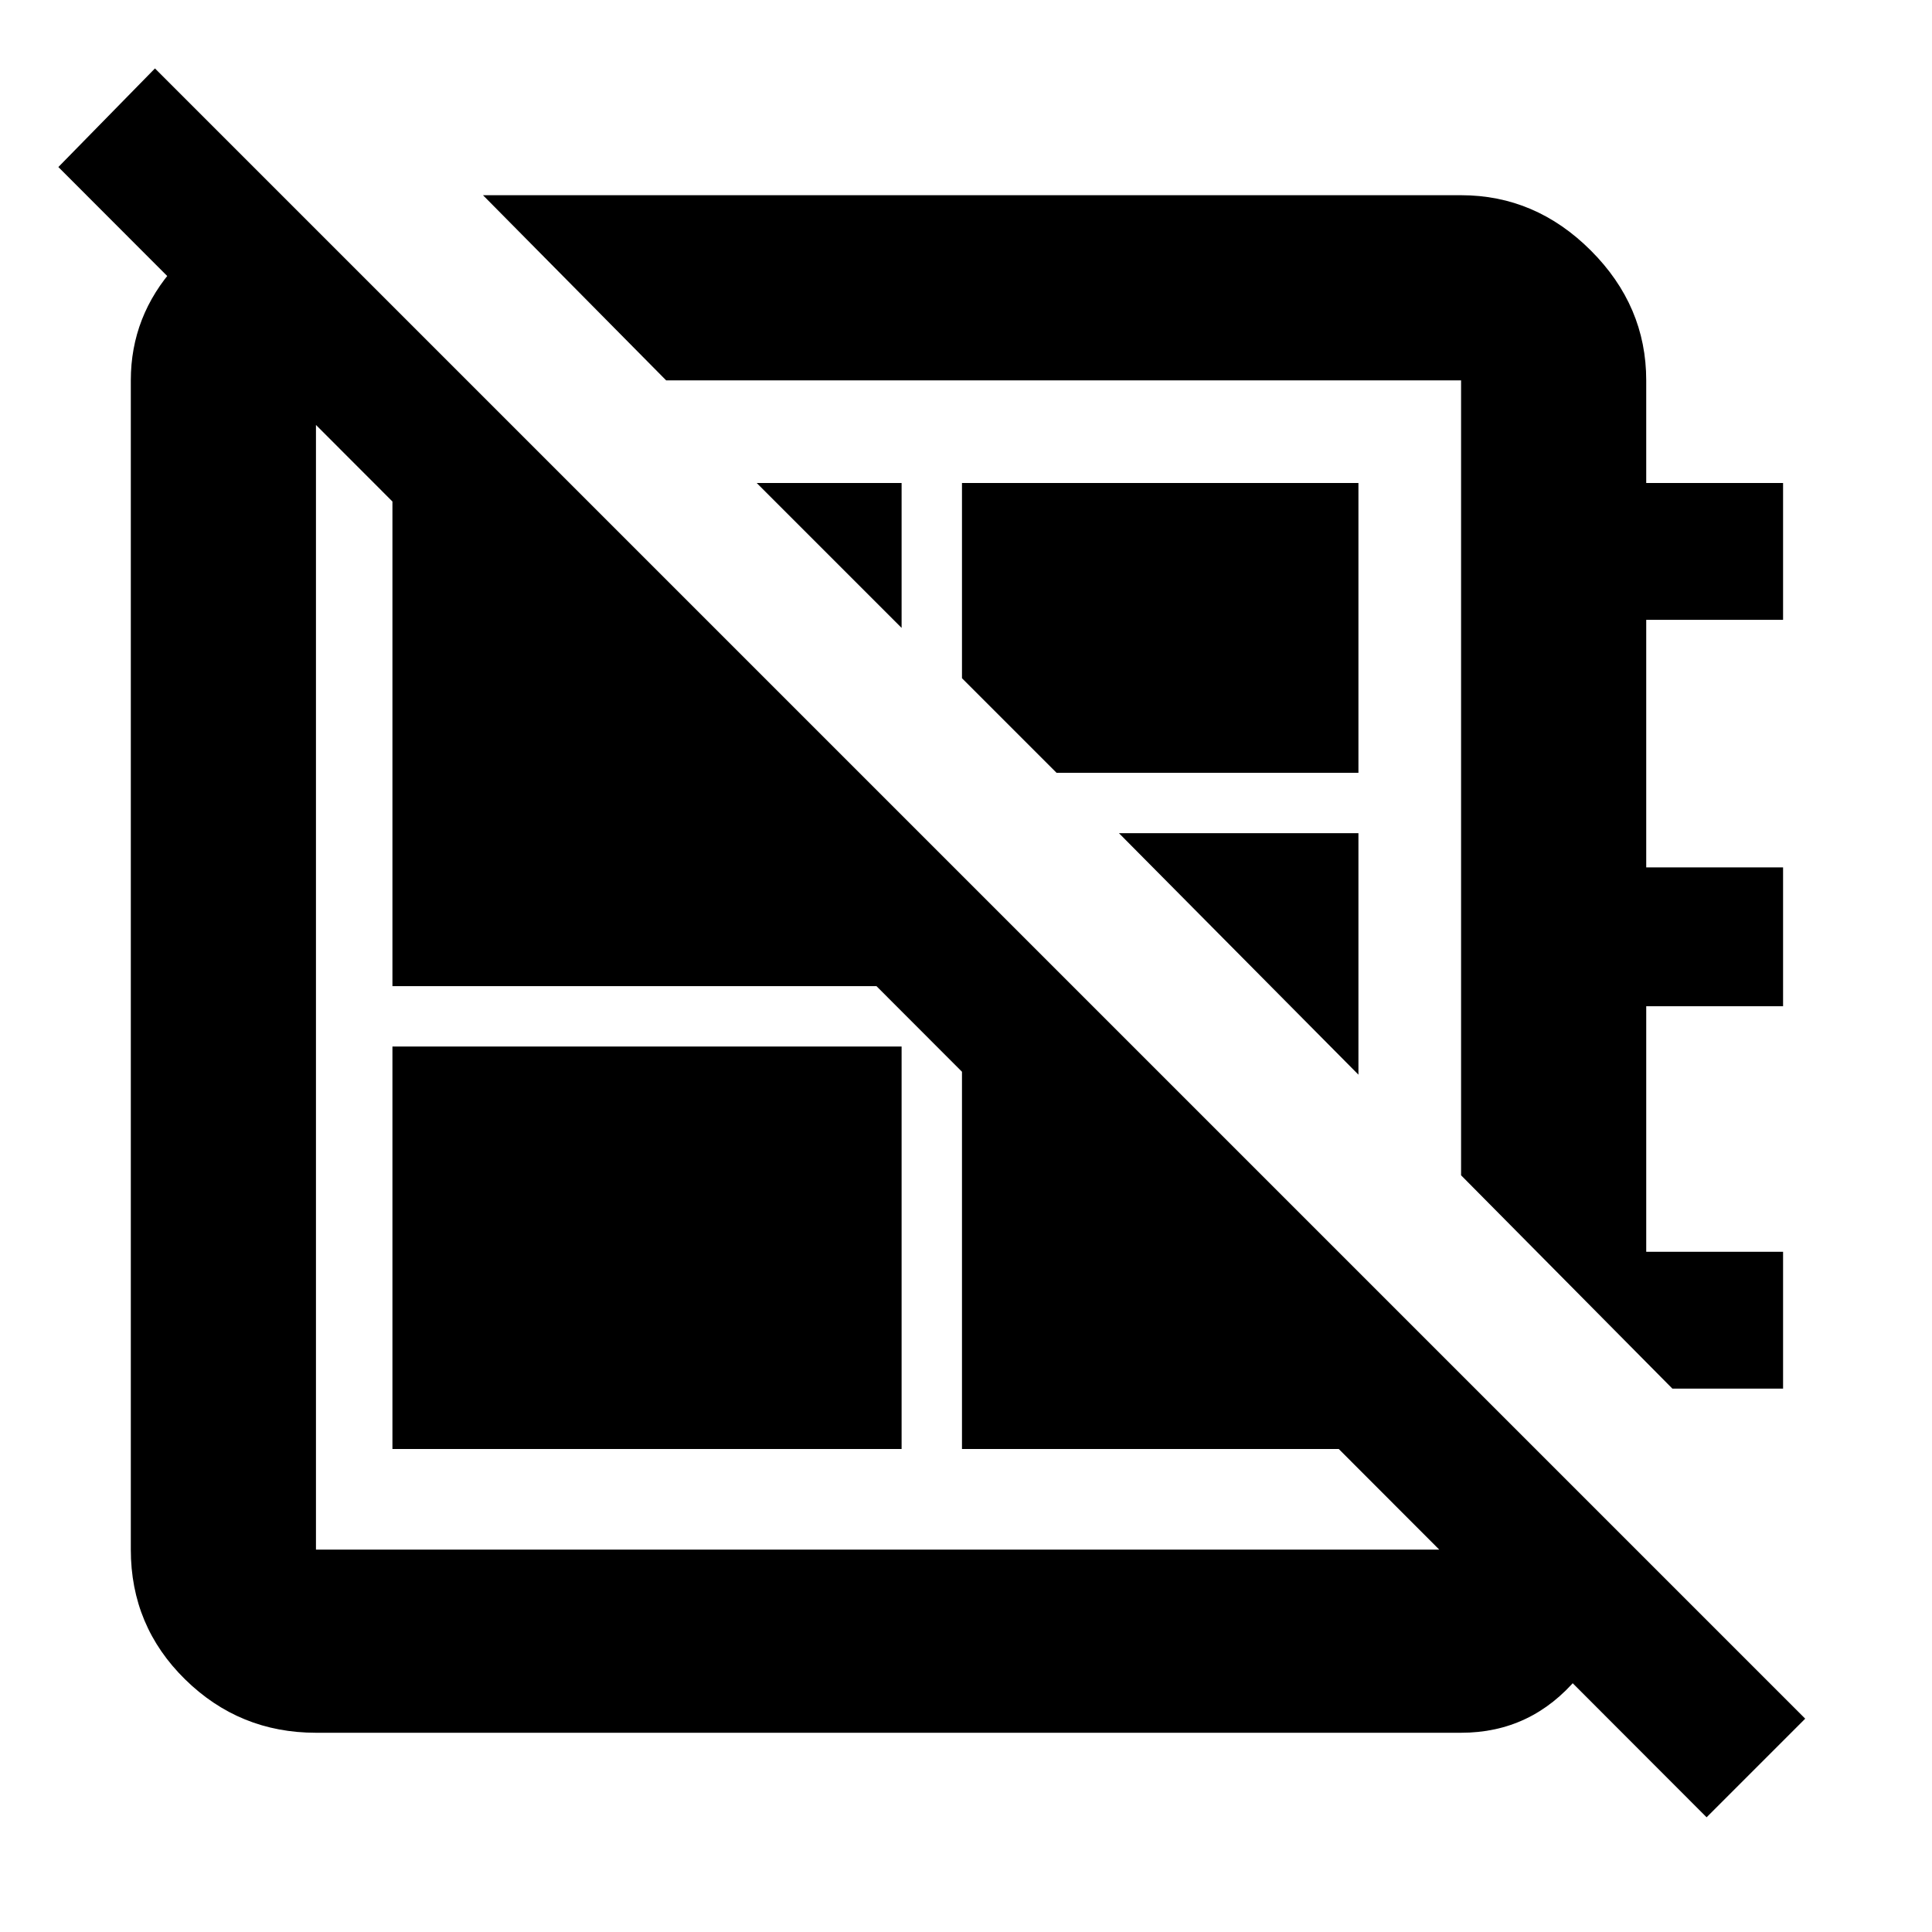 <svg xmlns="http://www.w3.org/2000/svg" height="48" width="48"><path d="m42.4 45.15-40.95-41 2.4-2.45 41 41ZM12 4.85h24.3q1.85 0 3.225 1.375T40.9 9.45V12h3.4v3.4h-3.4v6.15h3.4V25h-3.4v6.1h3.4v3.4h-2.75l-5.25-5.3V9.45H16.55ZM22.4 15.6 18.8 12h3.6Zm3.85 3.6-2.35-2.35V12h9.85v7.2Zm7.5 7.5-5.95-6h5.95ZM21.6 26Zm4.1-5.9ZM9.75 36V26H22.4v10ZM7.2 5.05l4.35 4.4h-3.7V38.5H36.3v-4.3l4.15 4.2q-.1 1.9-1.25 3.275t-2.9 1.375H7.85q-1.9 0-3.25-1.325T3.25 38.5V9.45q0-1.6 1.1-2.825T7.2 5.05Zm16.7 16.8 9.85 9.85V36H23.9ZM14.05 12l8.35 8.35v4.15H9.75V12Z"/></svg>